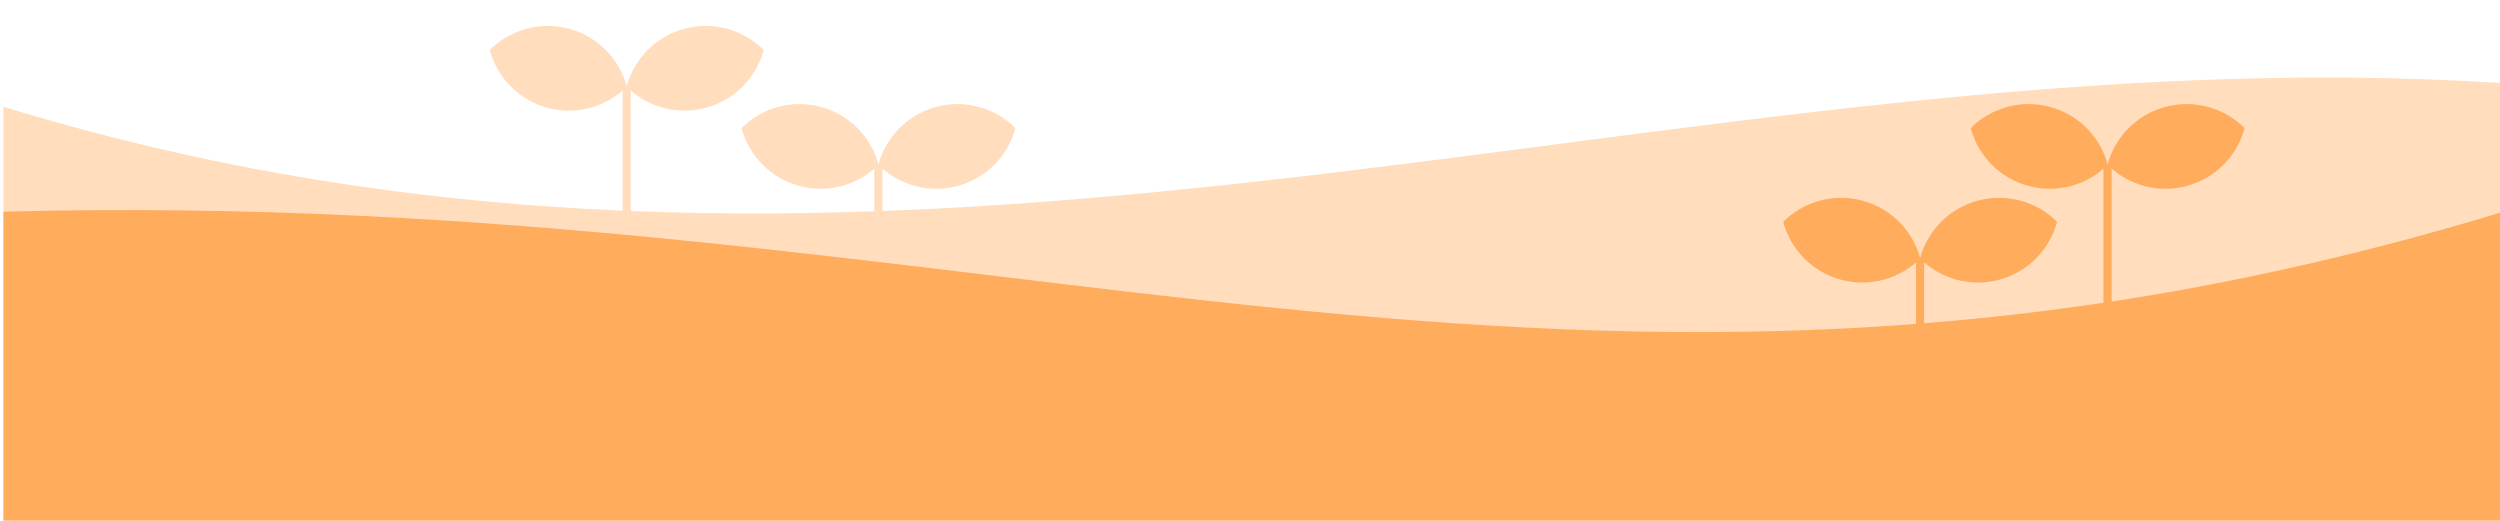 <svg width="1440" height="300" viewBox="0 0 1440 300" fill="none" xmlns="http://www.w3.org/2000/svg">
<g clip-path="url(#clip0_418_1270)">
<g filter="url(#filter0_d_418_1270)">
<g filter="url(#filter1_d_418_1270)">
<path fill-rule="evenodd" clip-rule="evenodd" d="M425.11 67.782C436.643 56.27 453.834 51.048 470.708 55.563C487.578 60.077 499.85 73.179 504.077 88.903C492.543 100.415 475.352 105.637 458.479 101.122C441.609 96.608 429.337 83.506 425.11 67.782Z" fill="#FFDDBD"/>
<path fill-rule="evenodd" clip-rule="evenodd" d="M503.923 88.903C508.15 73.179 520.422 60.077 537.292 55.563C554.165 51.048 571.356 56.27 582.89 67.782C578.663 83.506 566.391 96.608 549.521 101.122C532.647 105.637 515.456 100.415 503.923 88.903Z" fill="#FFDDBD"/>
<rect x="501.588" y="88.85" width="4.719" height="94.3" fill="#FFDDBD"/>
</g>
<g filter="url(#filter2_d_418_1270)">
<path fill-rule="evenodd" clip-rule="evenodd" d="M280.11 22.782C291.643 11.27 308.834 6.048 325.708 10.563C342.578 15.077 354.85 28.179 359.077 43.903C347.543 55.415 330.352 60.637 313.479 56.122C296.609 51.608 284.337 38.506 280.11 22.782Z" fill="#FFDDBD"/>
<path fill-rule="evenodd" clip-rule="evenodd" d="M358.923 43.903C363.15 28.179 375.422 15.077 392.292 10.563C409.165 6.048 426.356 11.27 437.89 22.782C433.663 38.506 421.391 51.608 404.521 56.122C387.647 60.637 370.456 55.415 358.923 43.903Z" fill="#FFDDBD"/>
<rect x="356.588" y="43.85" width="4.719" height="94.3" fill="#FFDDBD"/>
</g>
<path d="M0 59.5C519 218.574 968 15 1440 45.926V307H0V59.5Z" fill="#FFDDBD"/>
<g filter="url(#filter3_d_418_1270)">
<path fill-rule="evenodd" clip-rule="evenodd" d="M1025.11 121.782C1036.64 110.27 1053.83 105.048 1070.71 109.563C1087.58 114.078 1099.85 127.179 1104.08 142.903C1092.54 154.415 1075.35 159.637 1058.48 155.122C1041.61 150.608 1029.34 137.506 1025.11 121.782Z" fill="#FFAC5D"/>
<path fill-rule="evenodd" clip-rule="evenodd" d="M1103.92 142.903C1108.15 127.179 1120.42 114.078 1137.29 109.563C1154.17 105.048 1171.36 110.27 1182.89 121.782C1178.66 137.506 1166.39 150.608 1149.52 155.122C1132.65 159.637 1115.46 154.415 1103.92 142.903Z" fill="#FFAC5D"/>
<rect x="1101.59" y="142.85" width="4.719" height="94.3" fill="#FFAC5D"/>
</g>
<g filter="url(#filter4_d_418_1270)">
<path fill-rule="evenodd" clip-rule="evenodd" d="M1133.11 67.782C1144.64 56.27 1161.83 51.048 1178.71 55.563C1195.58 60.078 1207.85 73.179 1212.08 88.903C1200.54 100.415 1183.35 105.637 1166.48 101.122C1149.61 96.608 1137.34 83.506 1133.11 67.782Z" fill="#FFAC5D"/>
<path fill-rule="evenodd" clip-rule="evenodd" d="M1211.92 88.903C1216.15 73.179 1228.42 60.078 1245.29 55.563C1262.17 51.048 1279.36 56.27 1290.89 67.782C1286.66 83.506 1274.39 96.608 1257.52 101.122C1240.65 105.637 1223.46 100.415 1211.92 88.903Z" fill="#FFAC5D"/>
<rect x="1209.59" y="88.85" width="4.719" height="94.3" fill="#FFAC5D"/>
</g>
<g filter="url(#filter5_d_418_1270)">
<path d="M0 115.926C573.715 100.759 903.698 279.324 1440 115.926V377H0V115.926Z" fill="#FFAC5D"/>
</g>
</g>
</g>
<defs>
<filter id="filter0_d_418_1270" x="-2" y="-2" width="1448" height="385" filterUnits="userSpaceOnUse" color-interpolation-filters="sRGB">
<feFlood flood-opacity="0" result="BackgroundImageFix"/>
<feColorMatrix in="SourceAlpha" type="matrix" values="0 0 0 0 0 0 0 0 0 0 0 0 0 0 0 0 0 0 127 0" result="hardAlpha"/>
<feOffset dx="2" dy="2"/>
<feGaussianBlur stdDeviation="2"/>
<feComposite in2="hardAlpha" operator="out"/>
<feColorMatrix type="matrix" values="0 0 0 0 0 0 0 0 0 0 0 0 0 0 0 0 0 0 0.25 0"/>
<feBlend mode="normal" in2="BackgroundImageFix" result="effect1_dropShadow_418_1270"/>
<feBlend mode="normal" in="SourceGraphic" in2="effect1_dropShadow_418_1270" result="shape"/>
</filter>
<filter id="filter1_d_418_1270" x="415" y="45" width="178" height="146.15" filterUnits="userSpaceOnUse" color-interpolation-filters="sRGB">
<feFlood flood-opacity="0" result="BackgroundImageFix"/>
<feColorMatrix in="SourceAlpha" type="matrix" values="0 0 0 0 0 0 0 0 0 0 0 0 0 0 0 0 0 0 127 0" result="hardAlpha"/>
<feOffset dy="4"/>
<feGaussianBlur stdDeviation="2"/>
<feComposite in2="hardAlpha" operator="out"/>
<feColorMatrix type="matrix" values="0 0 0 0 0 0 0 0 0 0 0 0 0 0 0 0 0 0 0.25 0"/>
<feBlend mode="normal" in2="BackgroundImageFix" result="effect1_dropShadow_418_1270"/>
<feBlend mode="normal" in="SourceGraphic" in2="effect1_dropShadow_418_1270" result="shape"/>
</filter>
<filter id="filter2_d_418_1270" x="270" y="0" width="178" height="146.15" filterUnits="userSpaceOnUse" color-interpolation-filters="sRGB">
<feFlood flood-opacity="0" result="BackgroundImageFix"/>
<feColorMatrix in="SourceAlpha" type="matrix" values="0 0 0 0 0 0 0 0 0 0 0 0 0 0 0 0 0 0 127 0" result="hardAlpha"/>
<feOffset dy="4"/>
<feGaussianBlur stdDeviation="2"/>
<feComposite in2="hardAlpha" operator="out"/>
<feColorMatrix type="matrix" values="0 0 0 0 0 0 0 0 0 0 0 0 0 0 0 0 0 0 0.25 0"/>
<feBlend mode="normal" in2="BackgroundImageFix" result="effect1_dropShadow_418_1270"/>
<feBlend mode="normal" in="SourceGraphic" in2="effect1_dropShadow_418_1270" result="shape"/>
</filter>
<filter id="filter3_d_418_1270" x="1015" y="99" width="178" height="146.15" filterUnits="userSpaceOnUse" color-interpolation-filters="sRGB">
<feFlood flood-opacity="0" result="BackgroundImageFix"/>
<feColorMatrix in="SourceAlpha" type="matrix" values="0 0 0 0 0 0 0 0 0 0 0 0 0 0 0 0 0 0 127 0" result="hardAlpha"/>
<feOffset dy="4"/>
<feGaussianBlur stdDeviation="2"/>
<feComposite in2="hardAlpha" operator="out"/>
<feColorMatrix type="matrix" values="0 0 0 0 0 0 0 0 0 0 0 0 0 0 0 0 0 0 0.25 0"/>
<feBlend mode="normal" in2="BackgroundImageFix" result="effect1_dropShadow_418_1270"/>
<feBlend mode="normal" in="SourceGraphic" in2="effect1_dropShadow_418_1270" result="shape"/>
</filter>
<filter id="filter4_d_418_1270" x="1123" y="45" width="178" height="146.15" filterUnits="userSpaceOnUse" color-interpolation-filters="sRGB">
<feFlood flood-opacity="0" result="BackgroundImageFix"/>
<feColorMatrix in="SourceAlpha" type="matrix" values="0 0 0 0 0 0 0 0 0 0 0 0 0 0 0 0 0 0 127 0" result="hardAlpha"/>
<feOffset dy="4"/>
<feGaussianBlur stdDeviation="2"/>
<feComposite in2="hardAlpha" operator="out"/>
<feColorMatrix type="matrix" values="0 0 0 0 0 0 0 0 0 0 0 0 0 0 0 0 0 0 0.25 0"/>
<feBlend mode="normal" in2="BackgroundImageFix" result="effect1_dropShadow_418_1270"/>
<feBlend mode="normal" in="SourceGraphic" in2="effect1_dropShadow_418_1270" result="shape"/>
</filter>
<filter id="filter5_d_418_1270" x="-4" y="115" width="1448" height="270" filterUnits="userSpaceOnUse" color-interpolation-filters="sRGB">
<feFlood flood-opacity="0" result="BackgroundImageFix"/>
<feColorMatrix in="SourceAlpha" type="matrix" values="0 0 0 0 0 0 0 0 0 0 0 0 0 0 0 0 0 0 127 0" result="hardAlpha"/>
<feOffset dy="4"/>
<feGaussianBlur stdDeviation="2"/>
<feComposite in2="hardAlpha" operator="out"/>
<feColorMatrix type="matrix" values="0 0 0 0 0 0 0 0 0 0 0 0 0 0 0 0 0 0 0.25 0"/>
<feBlend mode="normal" in2="BackgroundImageFix" result="effect1_dropShadow_418_1270"/>
<feBlend mode="normal" in="SourceGraphic" in2="effect1_dropShadow_418_1270" result="shape"/>
</filter>
<clipPath id="clip0_418_1270">
<rect width="1440" height="300" fill="white"/>
</clipPath>
</defs>
</svg>
